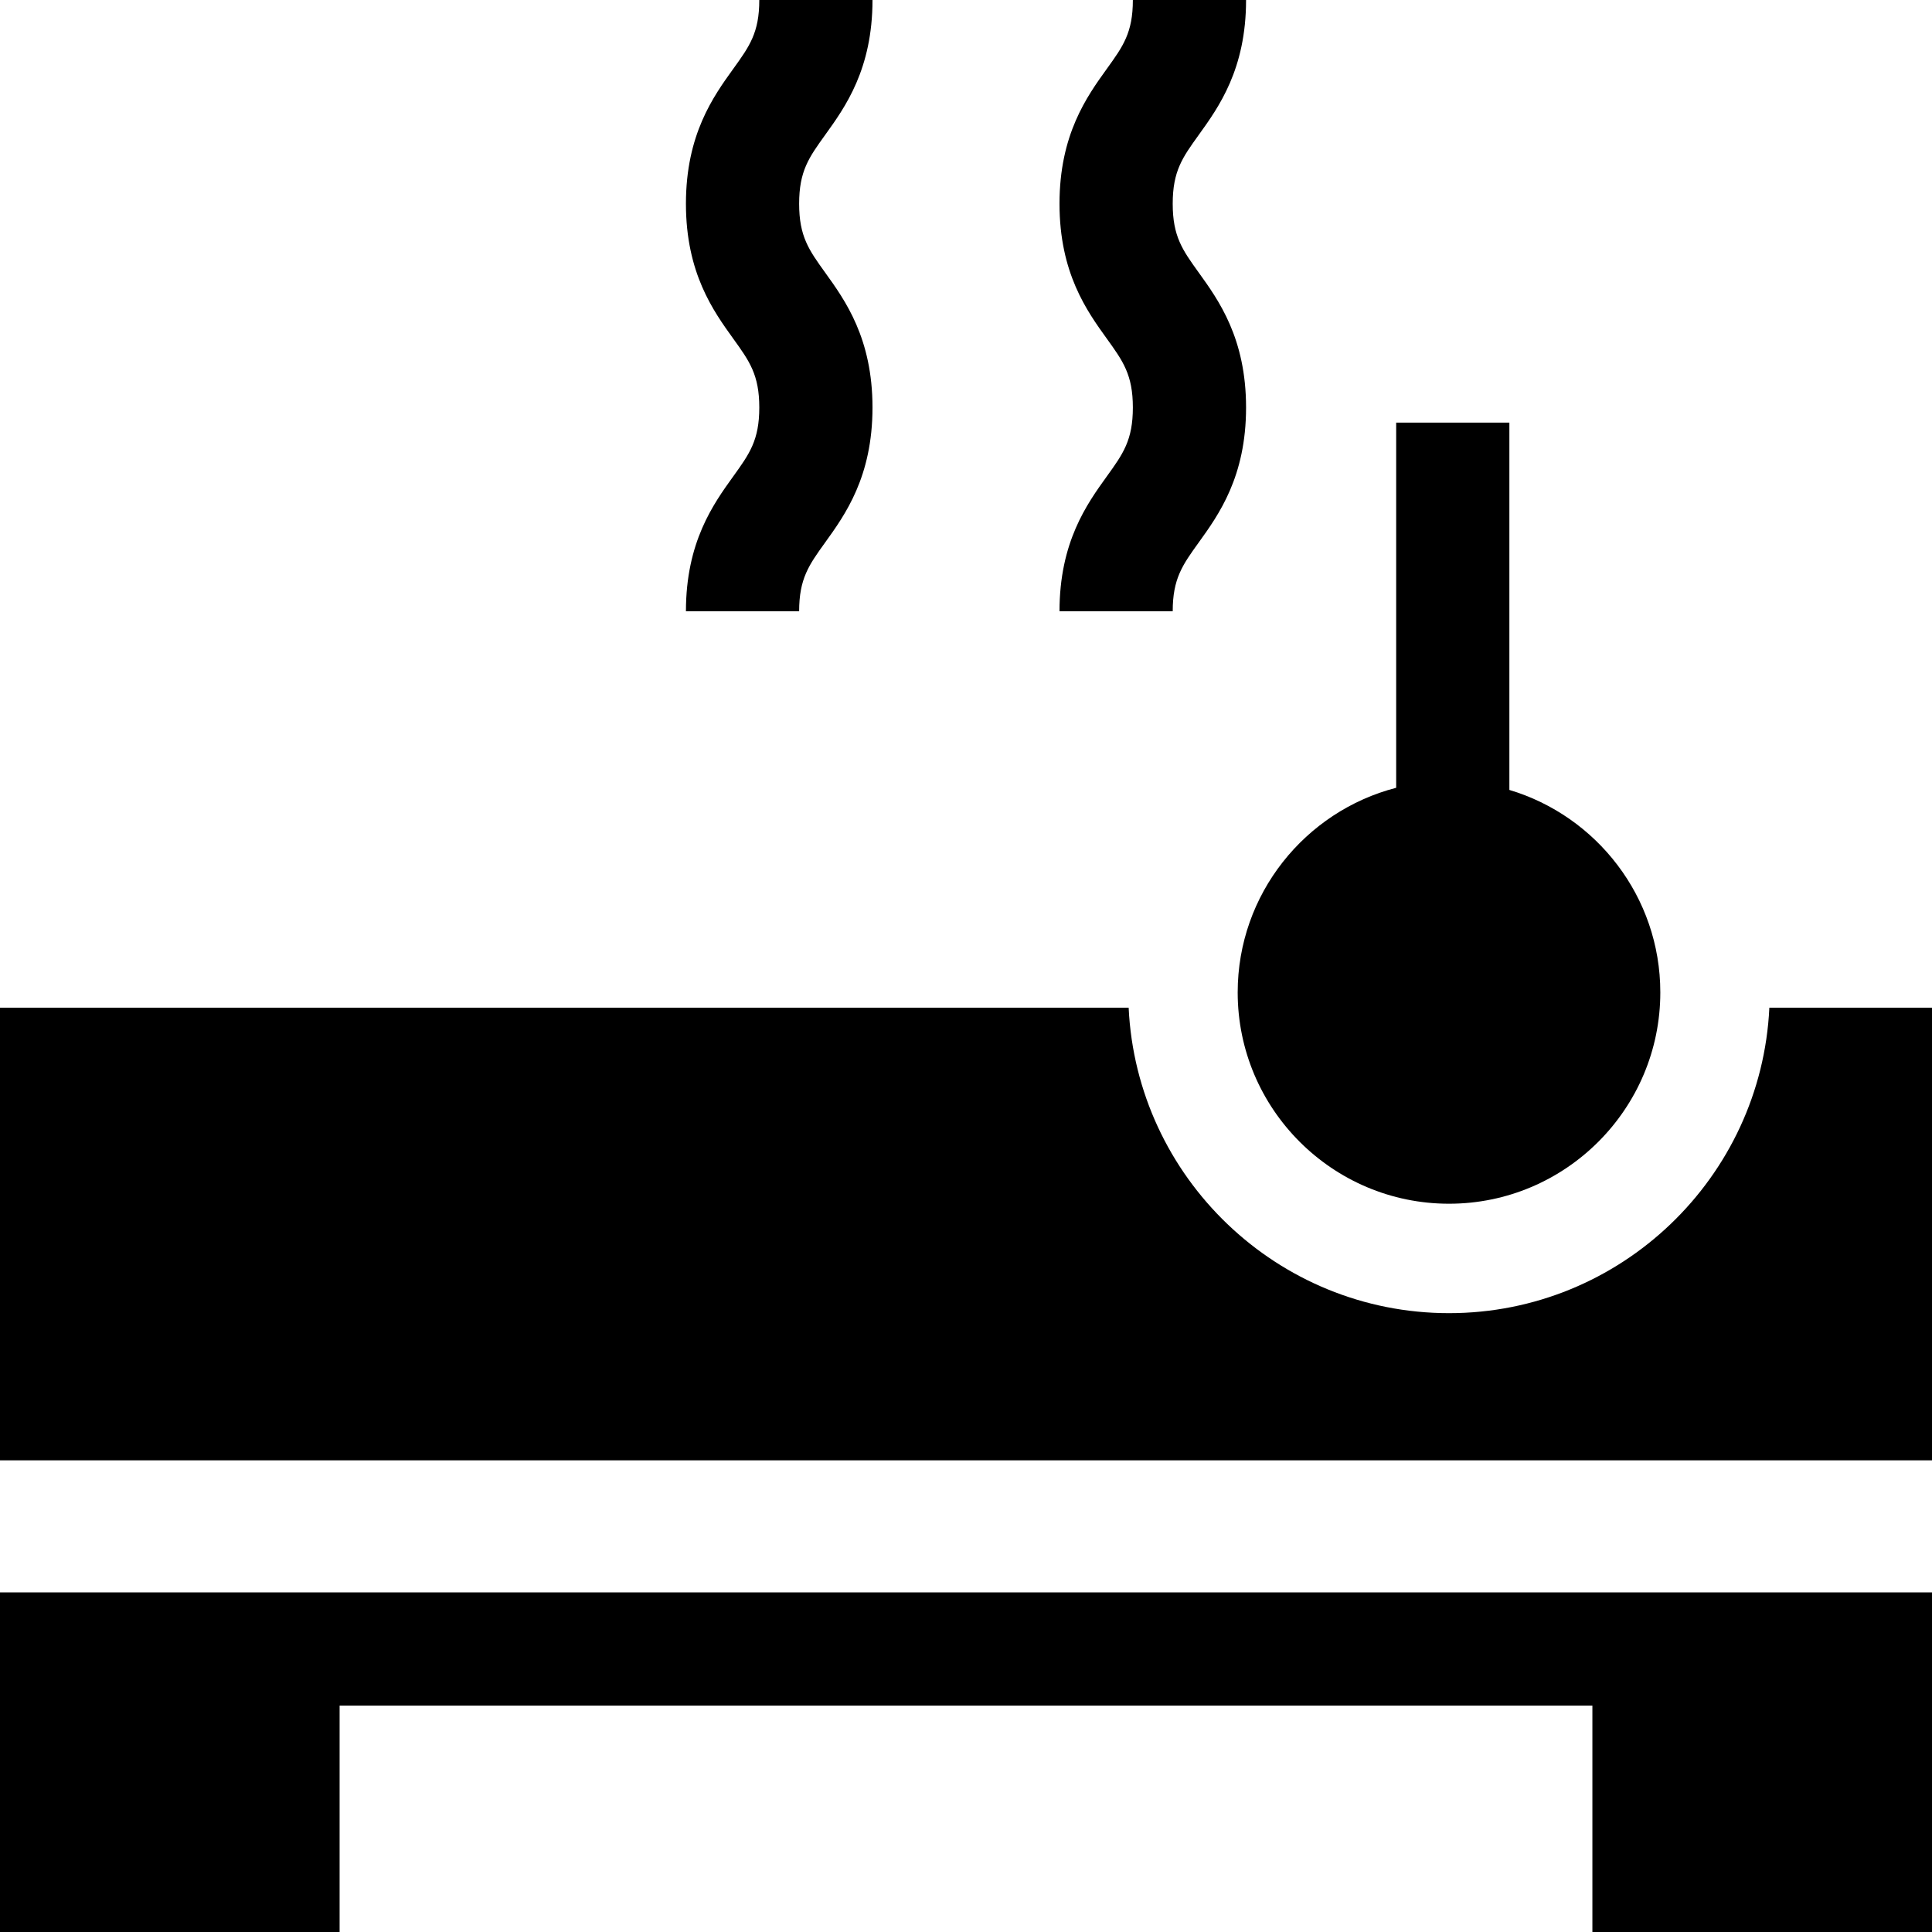 <svg id="Capa_1" enable-background="new 0 0 512 512" height="512" viewBox="0 0 512 512" width="512" xmlns="http://www.w3.org/2000/svg"><g><g><path d="m181.78 162h30c0-8.662 2.595-12.266 6.893-18.236 5.295-7.354 12.547-17.428 12.547-35.767s-7.252-28.411-12.547-35.766c-4.298-5.971-6.893-9.574-6.893-18.236 0-8.66 2.595-12.264 6.893-18.232 5.295-7.355 12.547-17.426 12.547-35.763h-30c0 8.66-2.594 12.263-6.893 18.231-5.295 7.354-12.548 17.426-12.548 35.764 0 18.339 7.252 28.411 12.547 35.766 4.298 5.971 6.893 9.574 6.893 18.236 0 8.663-2.595 12.267-6.894 18.237-5.293 7.355-12.545 17.427-12.545 35.766z"/><path d="m280.78 162h30c0-8.662 2.595-12.266 6.893-18.236 5.295-7.354 12.547-17.428 12.547-35.767s-7.252-28.411-12.547-35.766c-4.298-5.971-6.893-9.574-6.893-18.236 0-8.66 2.595-12.264 6.893-18.232 5.295-7.355 12.547-17.426 12.547-35.763h-30c0 8.66-2.594 12.263-6.893 18.231-5.295 7.354-12.548 17.426-12.548 35.764 0 18.339 7.252 28.411 12.547 35.766 4.298 5.971 6.893 9.574 6.893 18.236 0 8.663-2.595 12.267-6.894 18.237-5.293 7.355-12.545 17.427-12.545 35.766z"/></g><path d="m512 267.045h-43.103c-2.119 44.997-39.384 80.955-84.897 80.955s-82.778-35.958-84.897-80.955h-299.103v119.955h512z"/><path d="m422 512h90v-90h-512v90h90v-60h332z"/><path d="m328 263c0 30.879 25.122 56 56 56s56-25.121 56-56c0-25.32-16.895-46.756-40-53.659v-29.81-67.531h-30v67.173 29.599c-24.126 6.232-42 28.182-42 54.228z"/></g></svg>